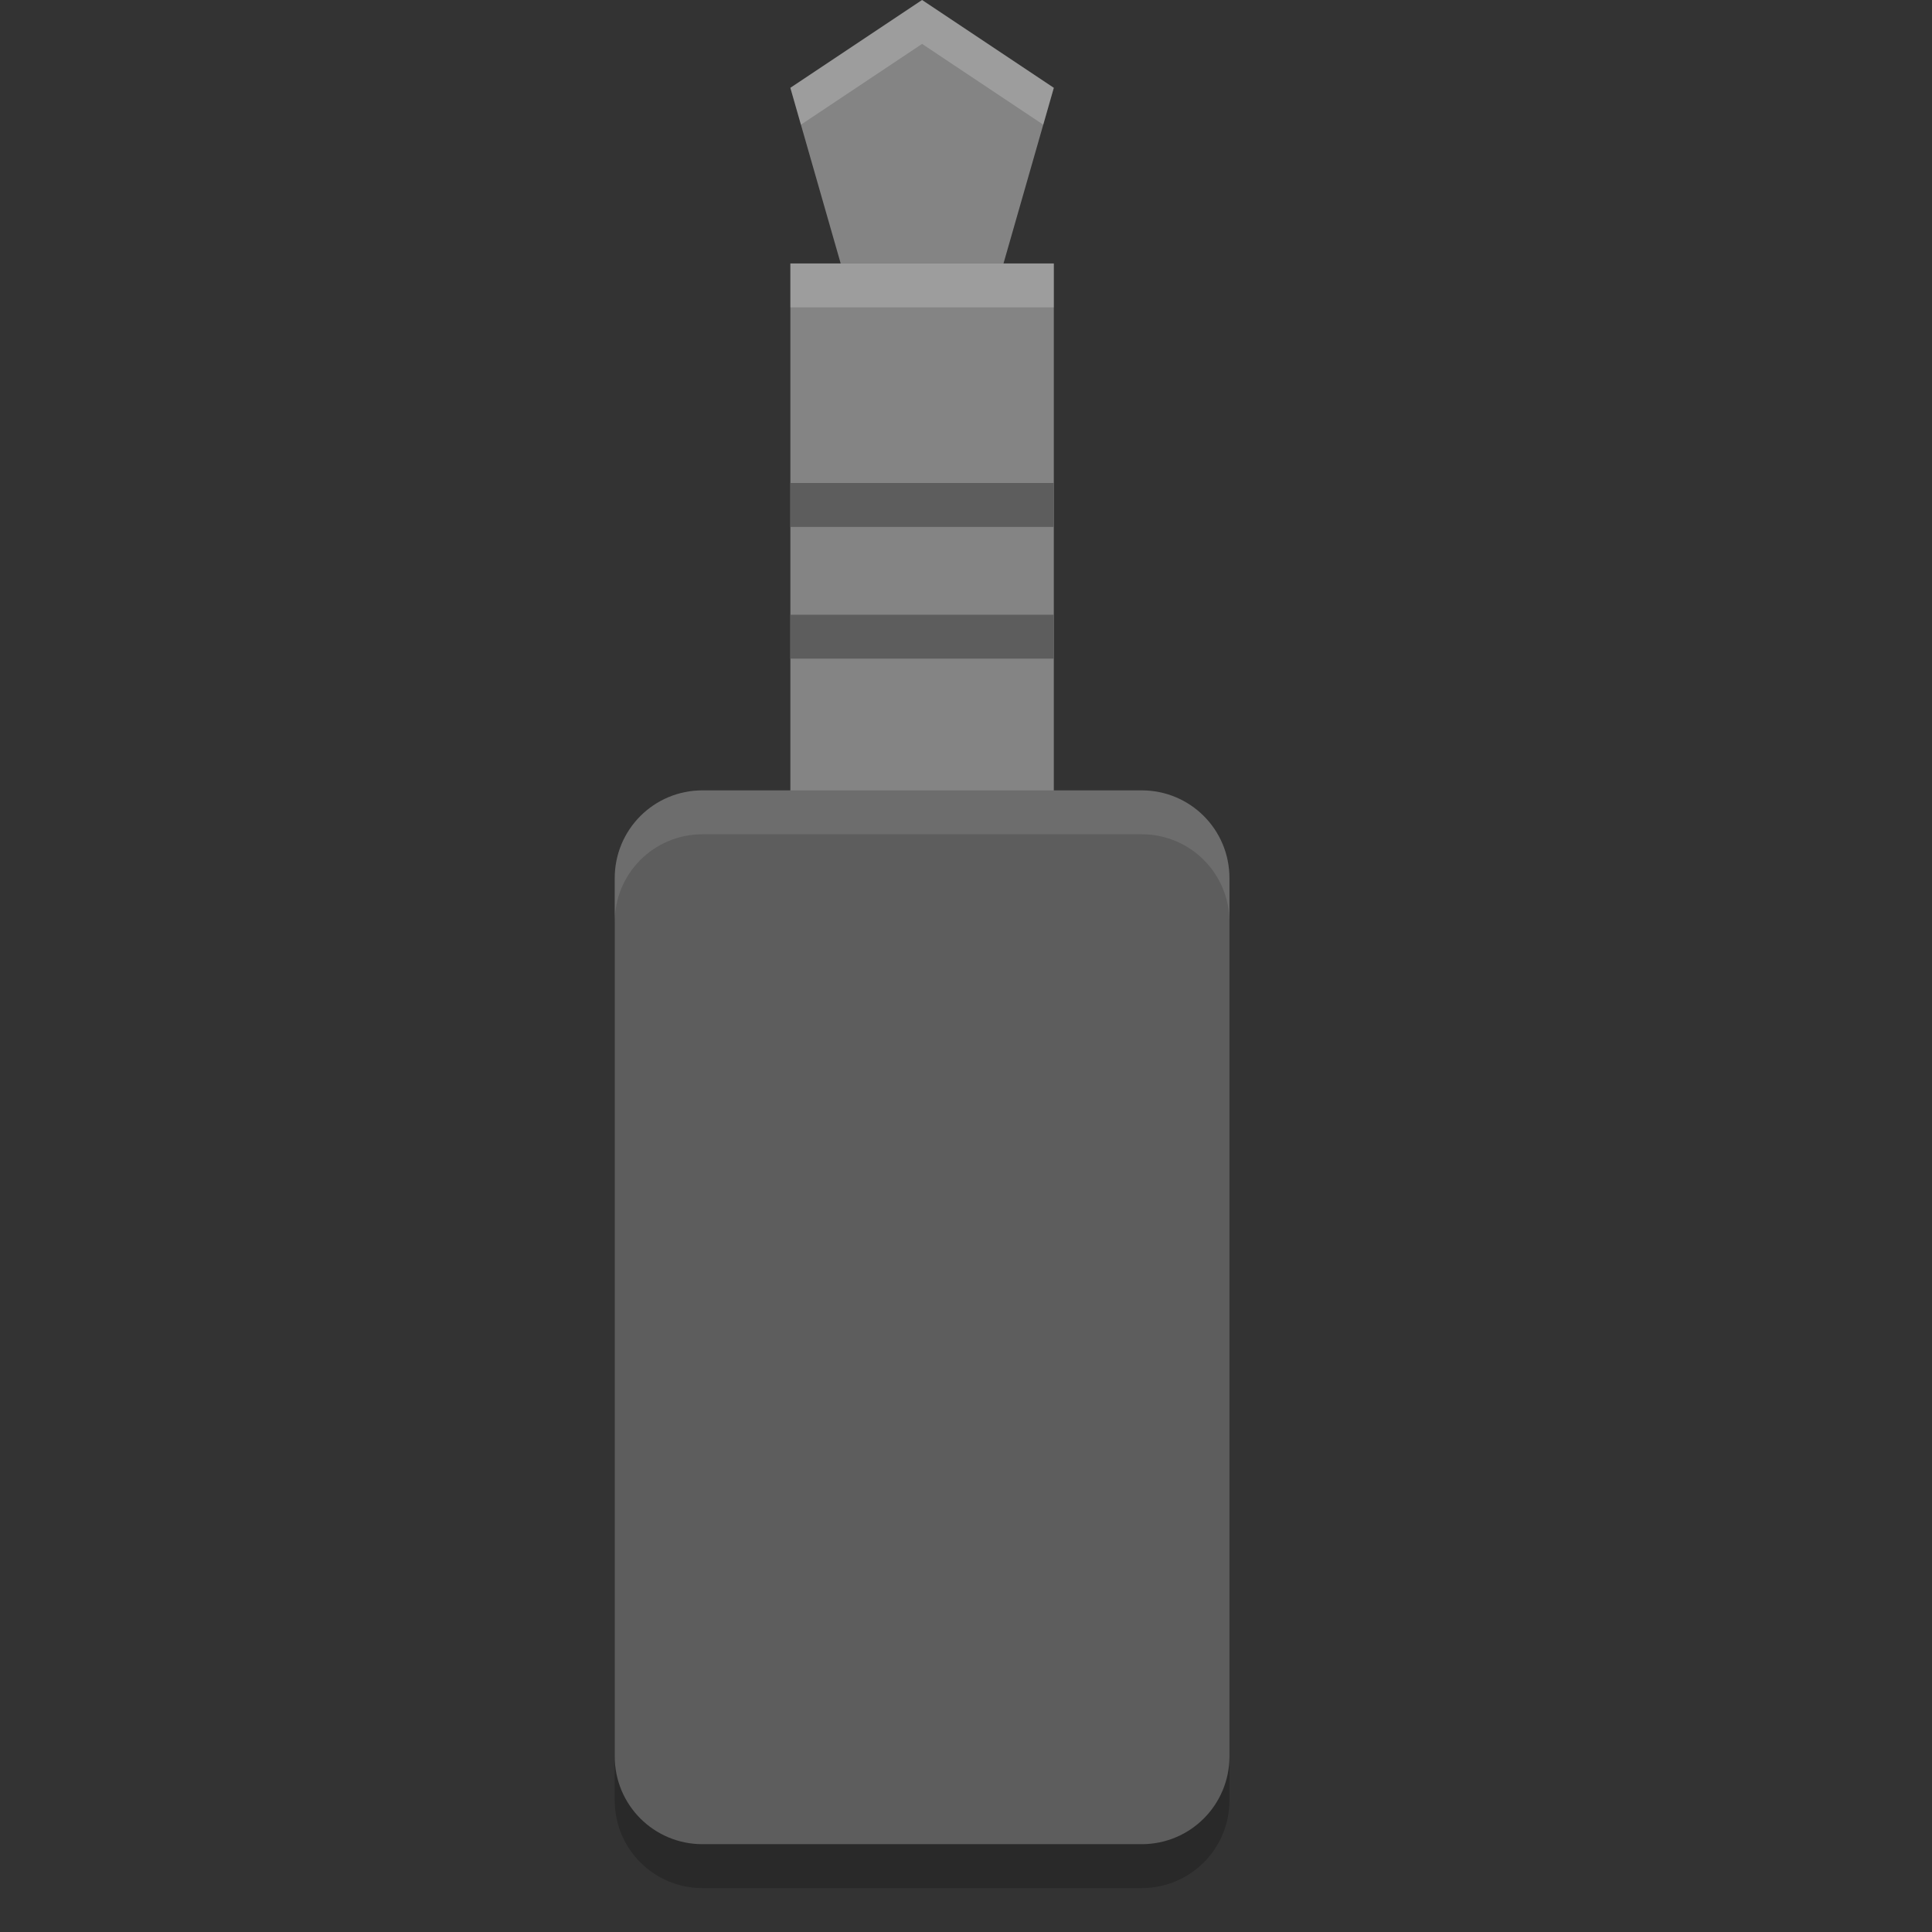 <?xml version="1.0" encoding="UTF-8" standalone="no"?>
<svg id="svg2817" xmlns:rdf="http://www.w3.org/1999/02/22-rdf-syntax-ns#" xmlns="http://www.w3.org/2000/svg" height="22" width="22" version="1.0" xmlns:cc="http://creativecommons.org/ns#" xmlns:dc="http://purl.org/dc/elements/1.1/">
    <rect width="100%" height="100%" fill="#333333" stroke="none"/>
    <path id="path4367" opacity=".2" d="m8 9.5h5c0.554 0 1 0.446 1 1v10c0 0.554-0.446 1-1 1h-5c-0.554 0-1-0.446-1-1v-10c0-0.554 0.446-1 1-1z"/>
    <path id="rect4451" fill="#848484" d="m9 3h3v7h-3z"/>
    <path id="rect4449" fill="#5d5d5d" d="m8 9h5c0.554 0 1 0.446 1 1v10c0 0.554-0.446 1-1 1h-5c-0.554 0-1-0.446-1-1v-10c0-0.554 0.446-1 1-1z"/>
    <path id="path4455" fill="#848484" d="m10.5 0 1.5 1-0.573 2-1.854-1e-7 -0.573-2z"/>
    <rect id="rect4468" height=".5" width="3" y="7" x="9" fill="#5d5d5d"/>
    <rect id="rect4470" height=".5" width="3" y="5.5" x="9" fill="#5d5d5d"/>
    <path id="path4472" opacity=".2" fill="#fff" d="m10.5 0-1.5 1 0.12 0.42 1.38-0.92 1.38 0.92 0.12-0.42-1.5-1z"/>
    <path id="path4477" opacity=".2" fill="#fff" d="m9 3v0.5h3v-0.5h-3z"/>
    <path id="path4482" opacity=".1" fill="#fff" d="m8 9c-0.554 0-1 0.446-1 1v0.5c0-0.554 0.446-1 1-1h5c0.554 0 1 0.446 1 1v-0.5c0-0.554-0.446-1-1-1h-5z"/>
</svg>
